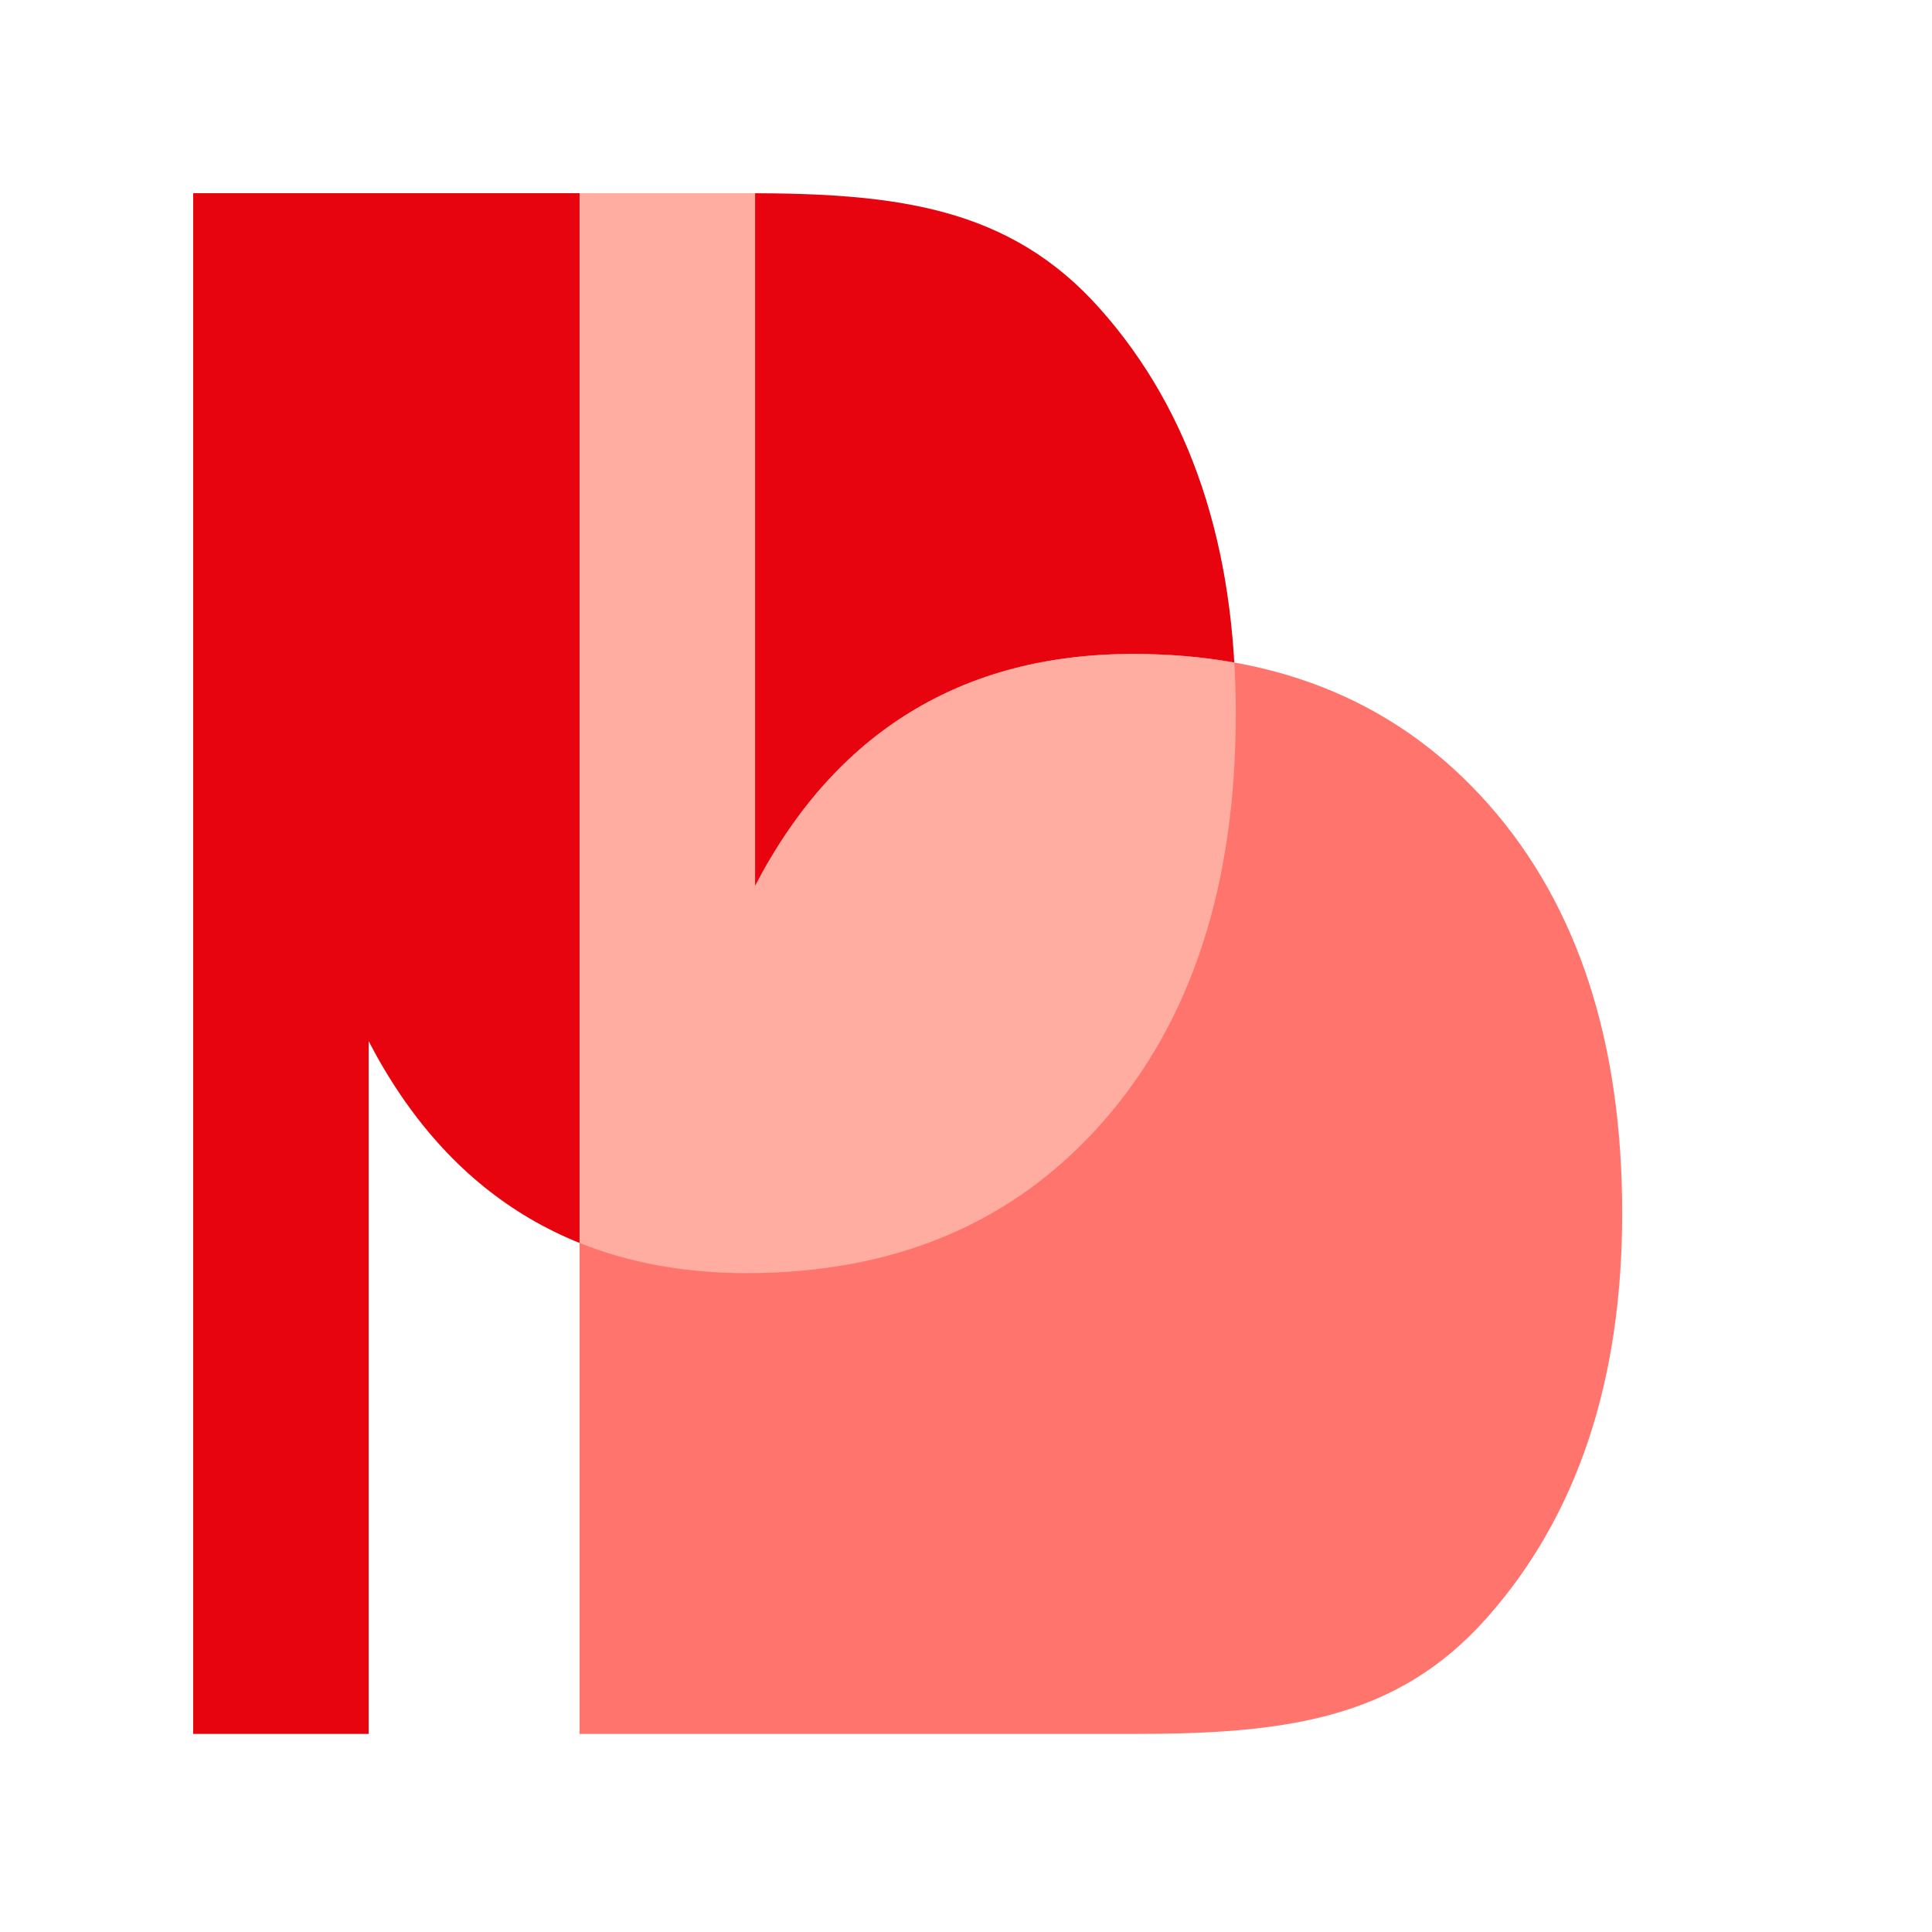 <svg height="36" viewBox="0 0 36 36" width="36" xmlns="http://www.w3.org/2000/svg"><g fill="none" fill-rule="evenodd"><path d="m0 0h36v36h-36z" fill-rule="nonzero"/><path d="m3.6 32.309v-28.709h3.143 7.172c2.784 0 4.894.253 6.581 2.152 1.688 1.898 2.531 4.416 2.531 7.552 0 3.192-.826 5.727-2.479 7.604-1.652 1.877-3.864 2.816-6.634 2.816-1.589 0-2.974-.362-4.155-1.086-1.181-.724-2.145-1.804-2.89-3.238v12.909z" fill="#e7040f"/><path d="m10.8 32.309v-28.709h3.143 7.172c2.784 0 4.894.253 6.581 2.152 1.688 1.898 2.531 4.416 2.531 7.552 0 3.192-.826 5.727-2.479 7.604-1.652 1.877-3.864 2.816-6.634 2.816-1.589 0-2.974-.362-4.155-1.086-1.181-.724-2.145-1.804-2.89-3.238v12.909z" fill="#ff746c" transform="matrix(1 0 0 -1 0 35.909)"/><path d="m13.915 3.6c.052 0 .103 0.0.155 0v12.909c.745-1.434 1.709-2.514 2.89-3.238 1.181-.724 2.566-1.086 4.155-1.086.66 0 1.288.053 1.885.16.018.313.027.632.027.958 0 3.192-.826 5.727-2.479 7.604-1.652 1.877-3.864 2.816-6.634 2.816-1.144 0-2.182-.188-3.115-.563v-19.56z" fill="#ffada1"/></g></svg>